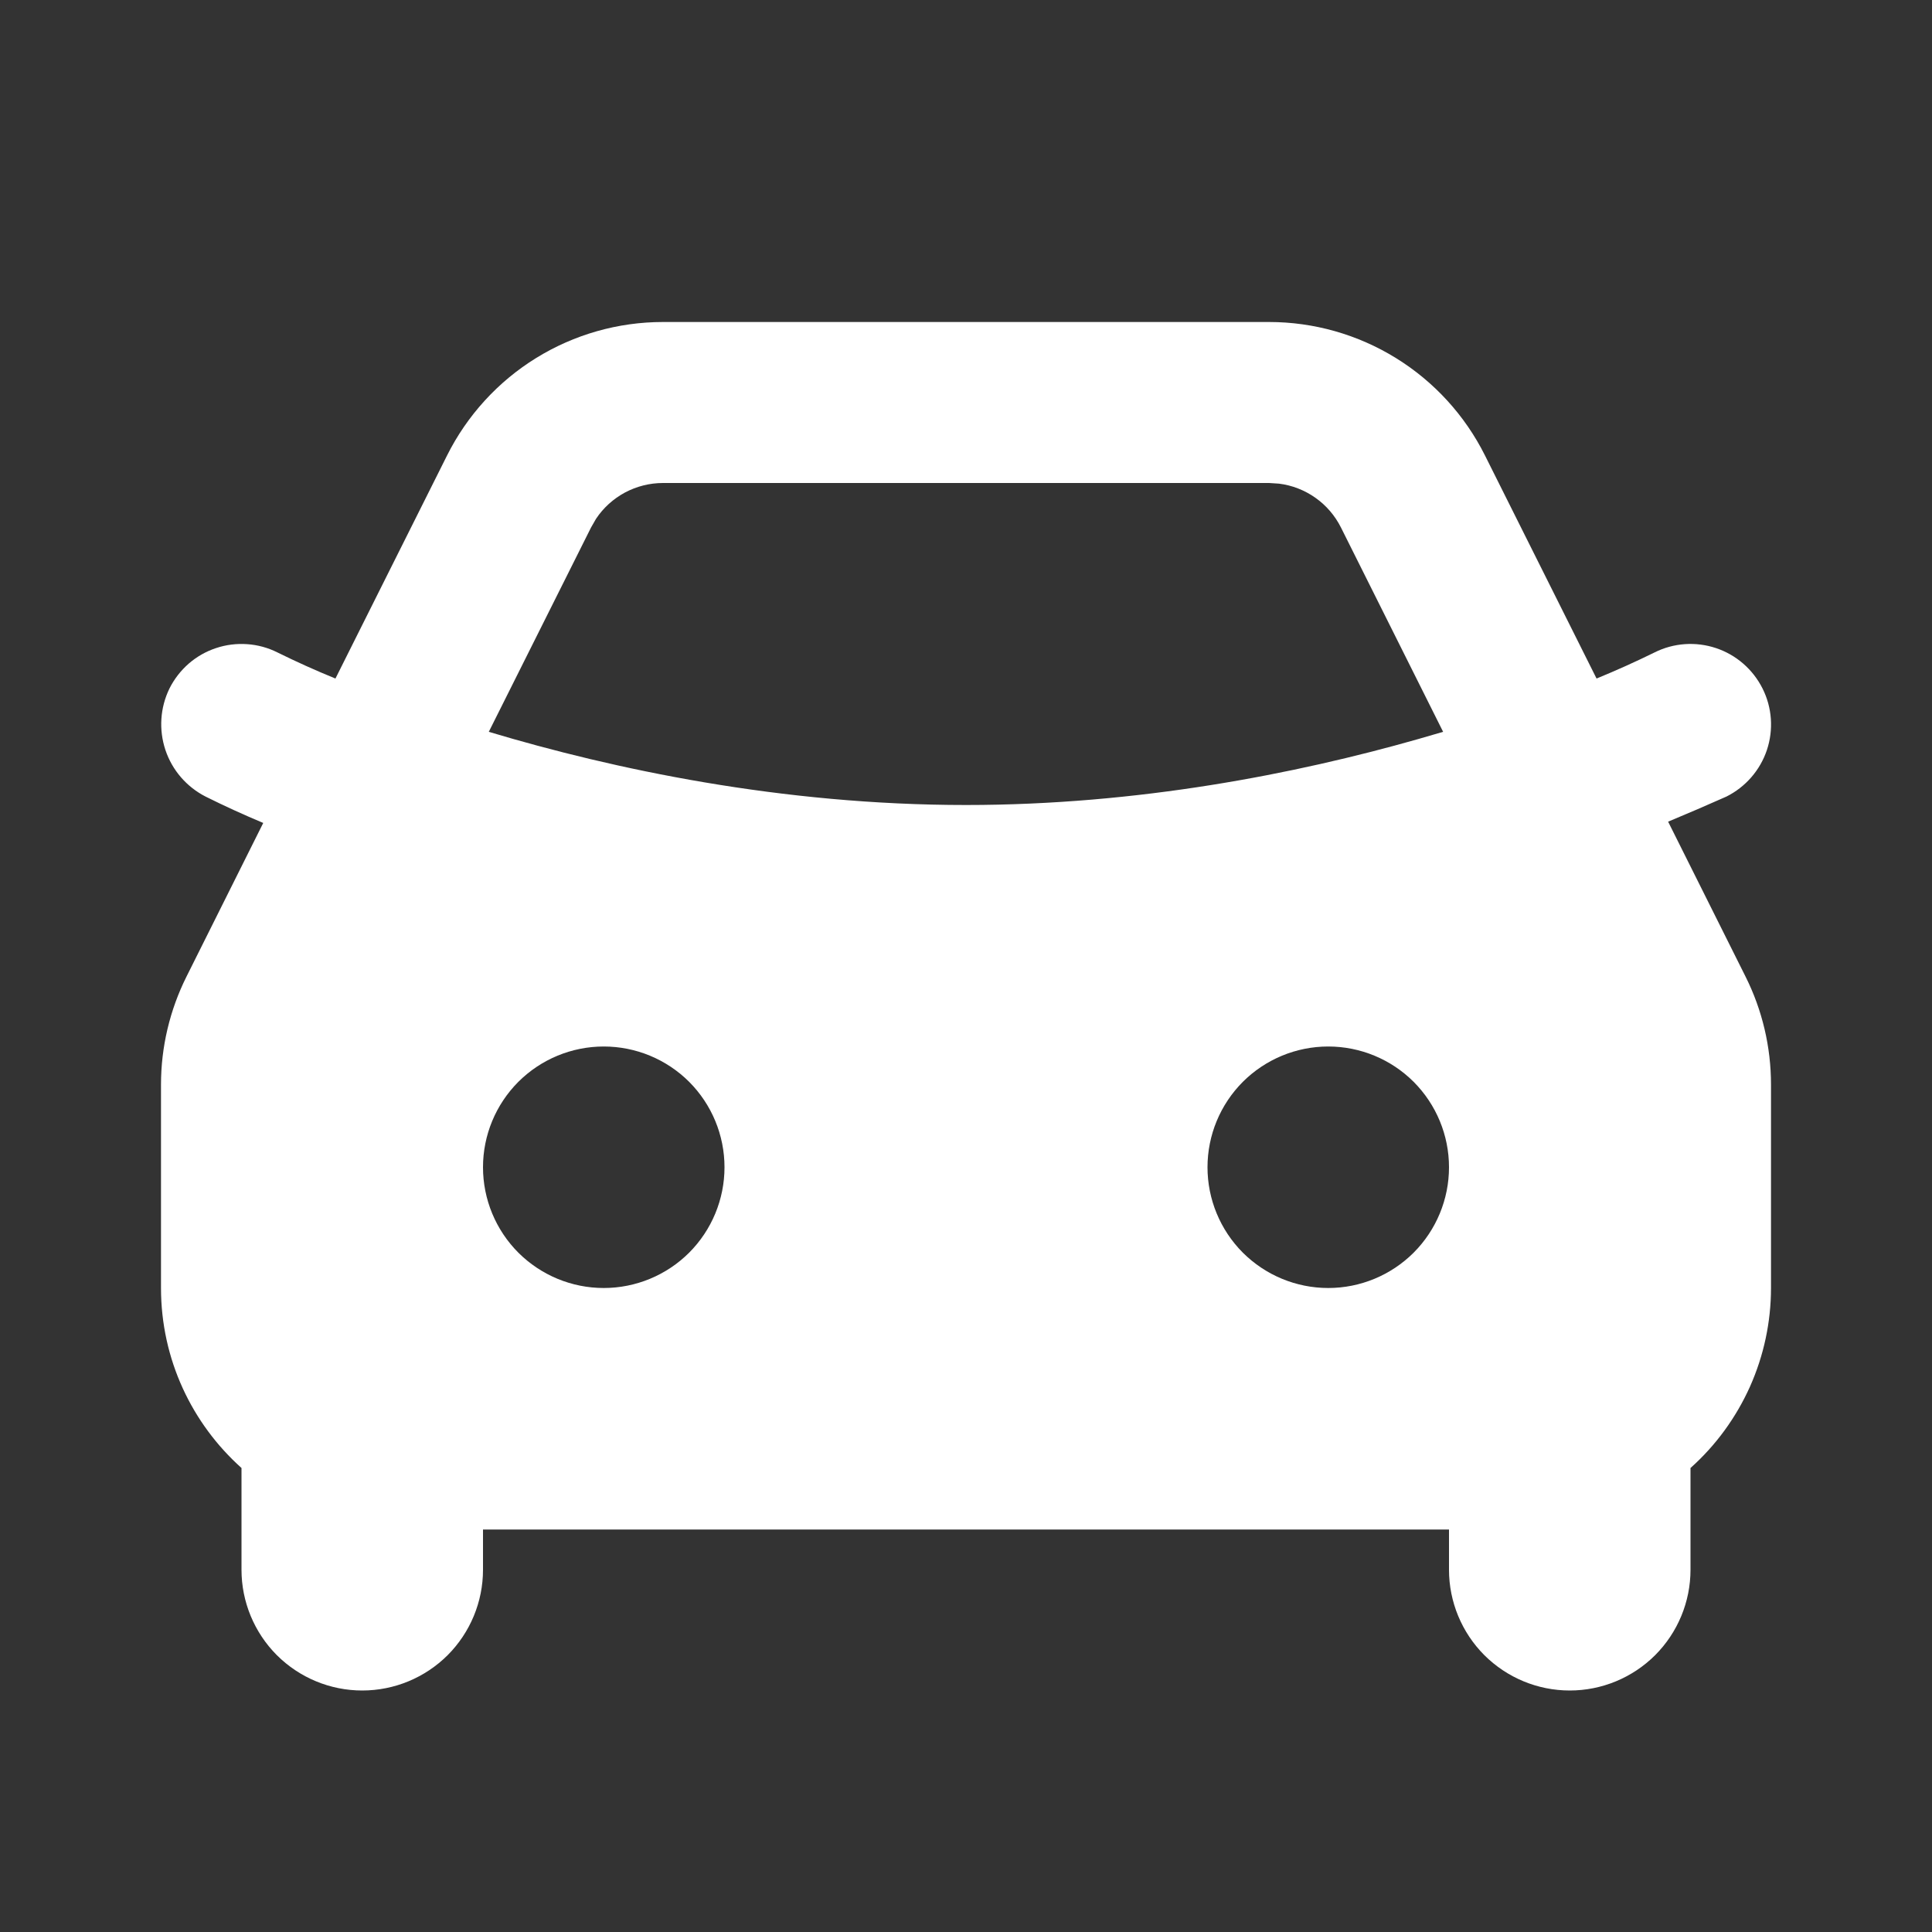 <svg width="24" height="24" viewBox="0 0 24 24" fill="none" xmlns="http://www.w3.org/2000/svg">
<rect x="0" y="0" width="24" height="24" fill="#333333" stroke="none"/>
<path fill-rule="evenodd" clip-rule="evenodd" d="M15.764 4C16.321 4 16.867 4.155 17.341 4.448C17.815 4.741 18.198 5.16 18.447 5.658L19.833 8.429C20.077 8.329 20.317 8.221 20.553 8.105C20.79 7.986 21.065 7.967 21.317 8.051C21.569 8.135 21.776 8.316 21.895 8.553C22.014 8.79 22.033 9.065 21.949 9.317C21.865 9.568 21.684 9.776 21.447 9.895C21.207 10.002 20.965 10.106 20.722 10.207L21.683 12.13C21.892 12.547 22 13.007 22 13.473V16C22 16.422 21.911 16.839 21.739 17.225C21.566 17.61 21.315 17.955 21 18.236V19.5C21 19.898 20.842 20.279 20.561 20.561C20.279 20.842 19.898 21 19.5 21C19.102 21 18.721 20.842 18.439 20.561C18.158 20.279 18 19.898 18 19.5V19H6V19.5C6 19.898 5.842 20.279 5.561 20.561C5.279 20.842 4.898 21 4.5 21C4.102 21 3.721 20.842 3.439 20.561C3.158 20.279 3 19.898 3 19.5V18.236C2.386 17.686 2 16.888 2 16V13.472C2 13.007 2.109 12.547 2.317 12.131L3.27 10.223C3.029 10.122 2.79 10.013 2.555 9.896C2.319 9.776 2.139 9.568 2.055 9.317C1.971 9.065 1.989 8.791 2.105 8.553C2.164 8.435 2.245 8.331 2.344 8.244C2.443 8.158 2.559 8.092 2.683 8.051C2.808 8.009 2.939 7.993 3.07 8.002C3.202 8.011 3.329 8.046 3.447 8.105C3.684 8.222 3.924 8.33 4.167 8.429L5.553 5.659C5.802 5.161 6.185 4.741 6.659 4.448C7.133 4.155 7.679 4 8.236 4H15.764ZM7.5 13C7.102 13 6.721 13.158 6.439 13.439C6.158 13.721 6 14.102 6 14.5C6 14.898 6.158 15.279 6.439 15.561C6.721 15.842 7.102 16 7.5 16C7.898 16 8.279 15.842 8.561 15.561C8.842 15.279 9 14.898 9 14.5C9 14.102 8.842 13.721 8.561 13.439C8.279 13.158 7.898 13 7.5 13ZM16.5 13C16.102 13 15.721 13.158 15.439 13.439C15.158 13.721 15 14.102 15 14.5C15 14.898 15.158 15.279 15.439 15.561C15.721 15.842 16.102 16 16.5 16C16.898 16 17.279 15.842 17.561 15.561C17.842 15.279 18 14.898 18 14.5C18 14.102 17.842 13.721 17.561 13.439C17.279 13.158 16.898 13 16.5 13ZM15.764 6H8.236C8.071 6 7.909 6.041 7.764 6.118C7.619 6.196 7.495 6.308 7.404 6.445L7.342 6.553L6.072 9.091C7.62 9.555 9.706 10 12 10C14.142 10 16.101 9.612 17.61 9.183L17.927 9.091L16.658 6.553C16.584 6.406 16.476 6.279 16.341 6.184C16.207 6.089 16.051 6.028 15.888 6.008L15.765 6H15.764Z" fill="white"/>
</svg>
